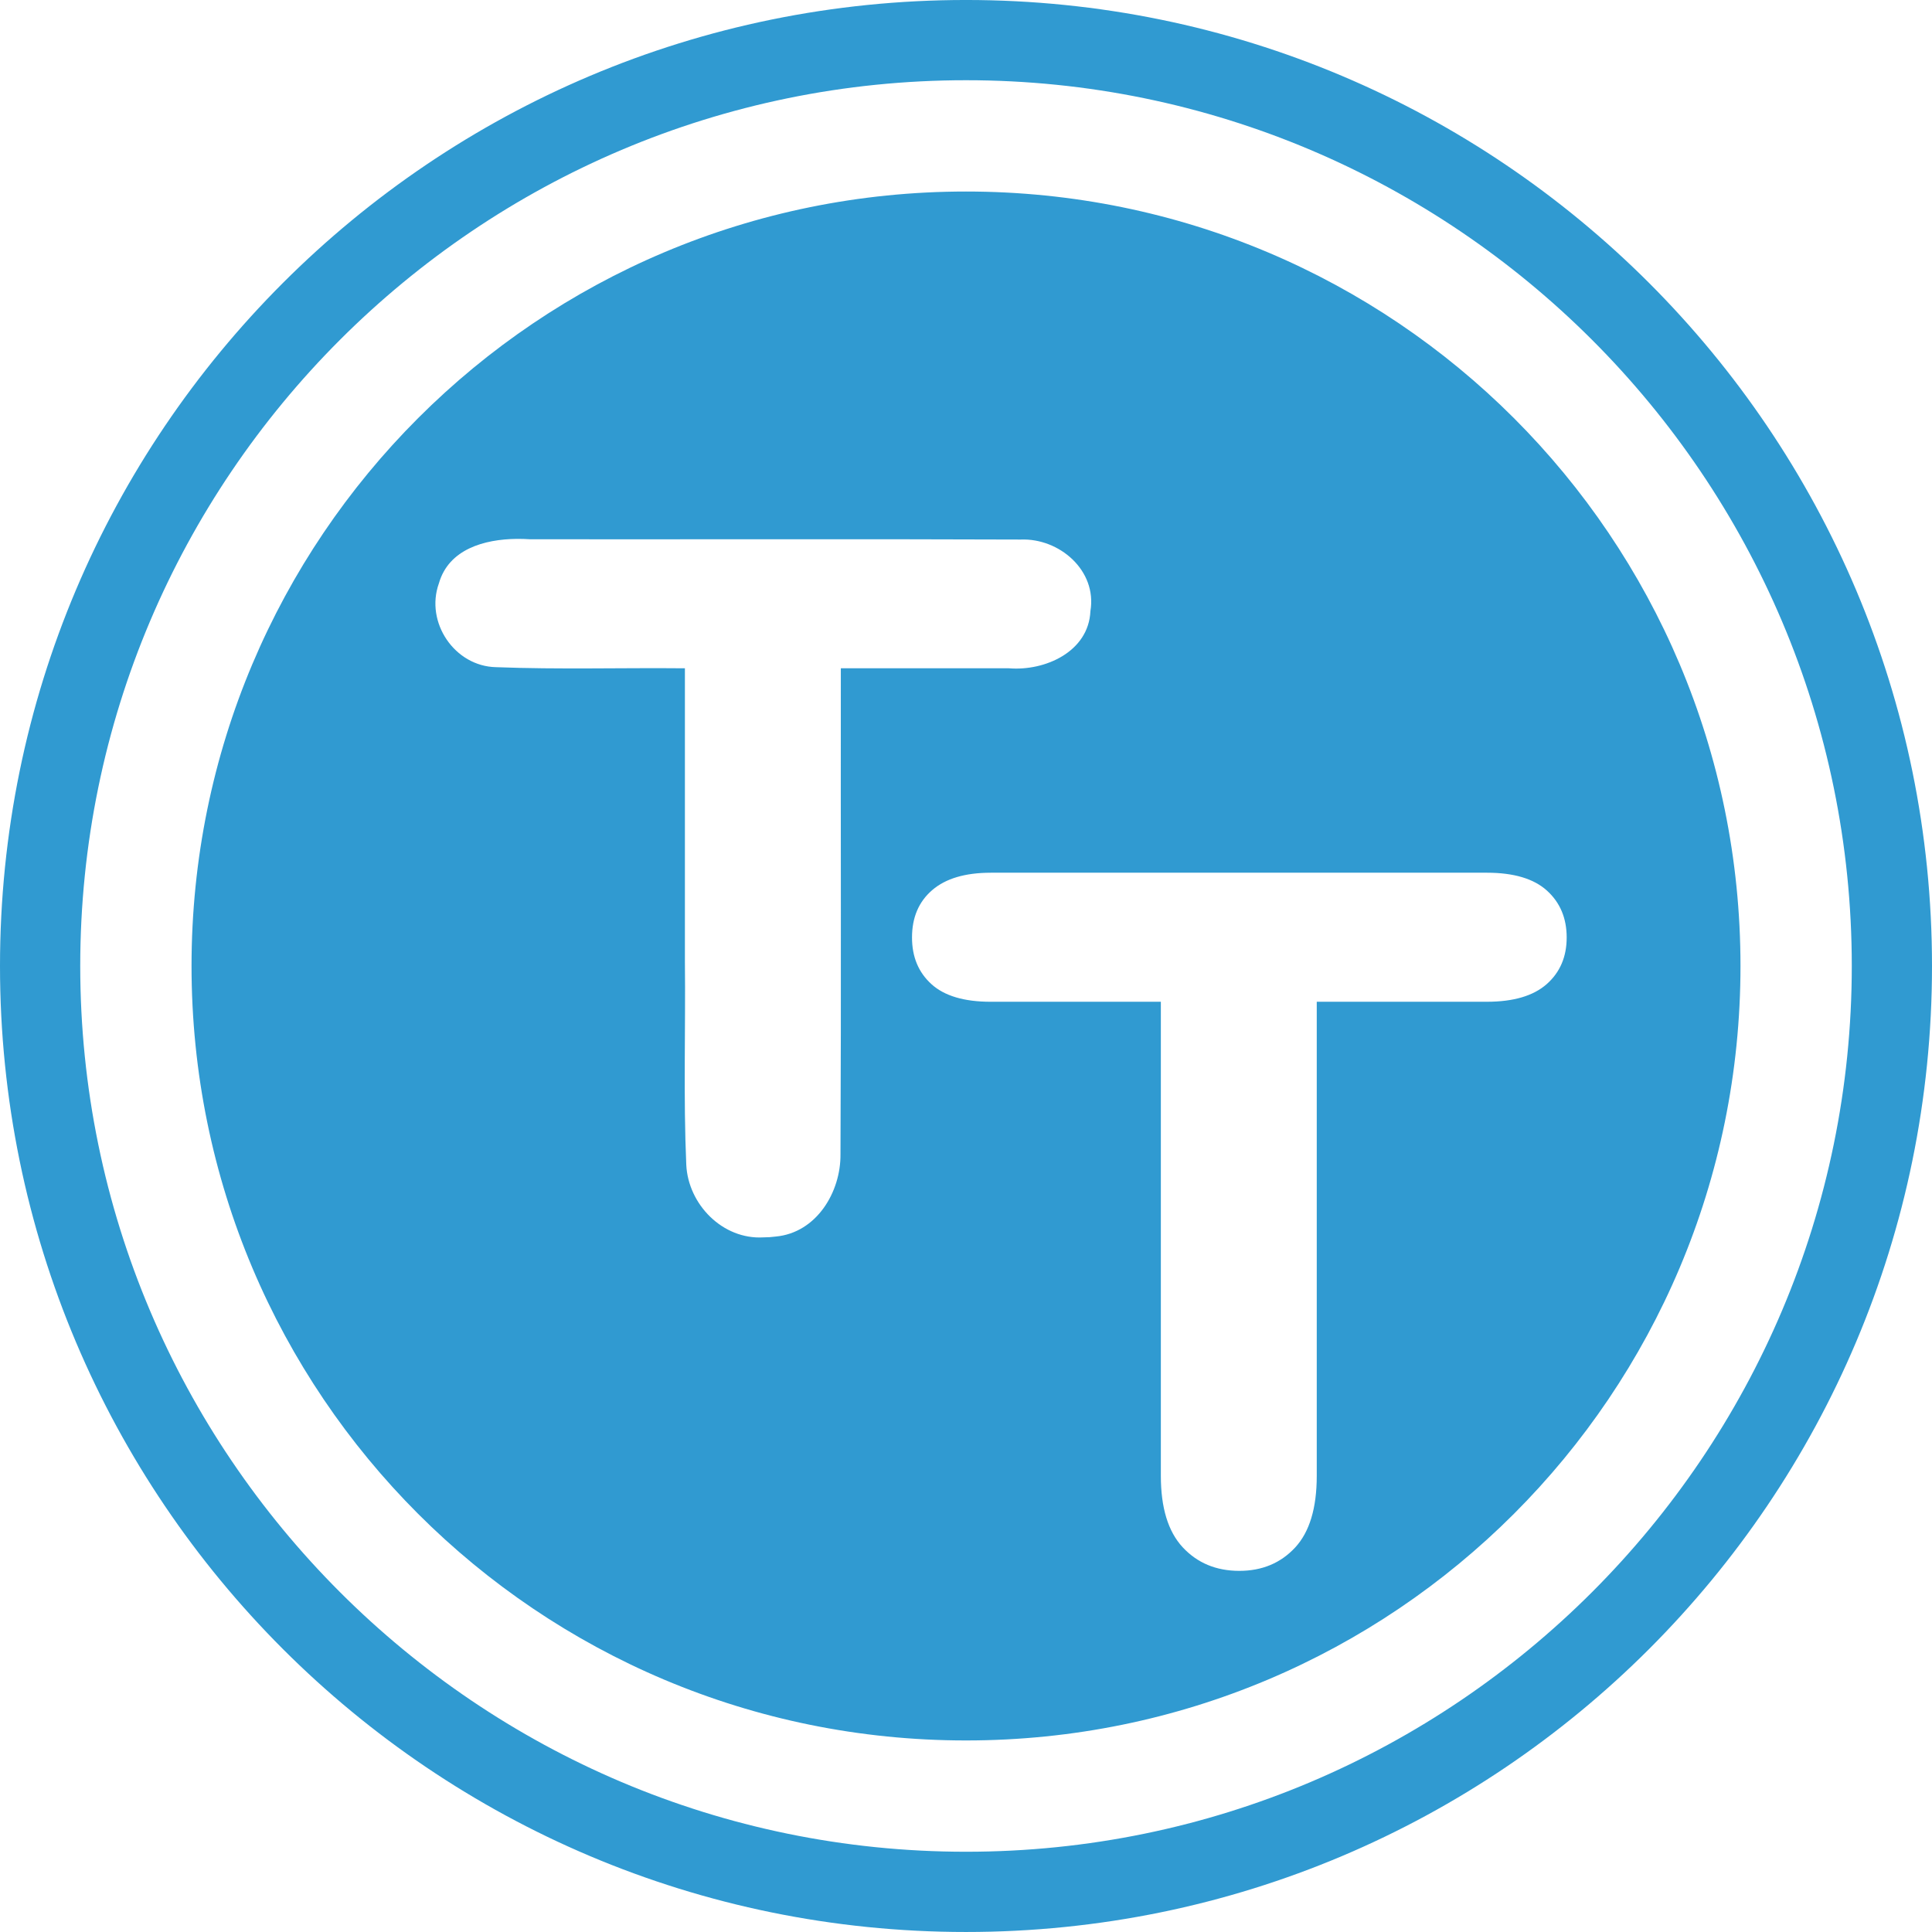 <?xml version="1.0" encoding="UTF-8" standalone="no"?>
<!-- Created with Inkscape (http://www.inkscape.org/) -->

<svg
   xmlns:dc="http://purl.org/dc/elements/1.1/"
   xmlns:cc="http://creativecommons.org/ns#"
   xmlns:rdf="http://www.w3.org/1999/02/22-rdf-syntax-ns#"
   xmlns:svg="http://www.w3.org/2000/svg"
   xmlns="http://www.w3.org/2000/svg"
   xmlns:sodipodi="http://sodipodi.sourceforge.net/DTD/sodipodi-0.dtd"
   xmlns:inkscape="http://www.inkscape.org/namespaces/inkscape"
   viewBox="0 0 173.584 173.584"
   id="document"
   version="1.1"
   inkscape:version="0.91 r13725"
   sodipodi:docname="logo_blue.svg">
  <defs
     id="defs3881" />
  <sodipodi:namedview
     id="base"
     pagecolor="#ffffff"
     bordercolor="#666666"
     borderopacity="1.0"
     inkscape:pageopacity="0.0"
     inkscape:pageshadow="2"
     inkscape:zoom="2.8284271"
     inkscape:cx="-1.1278734"
     inkscape:cy="94.861325"
     inkscape:document-units="px"
     inkscape:current-layer="layer1"
     showgrid="false"
     fit-margin-top="0"
     fit-margin-left="0"
     fit-margin-right="0"
     fit-margin-bottom="0"
     inkscape:window-width="1280"
     inkscape:window-height="687"
     inkscape:window-x="9"
     inkscape:window-y="0"
     inkscape:window-maximized="0"
     units="mm" />
  <g
     inkscape:label="Layer 1"
     inkscape:groupmode="layer"
     id="layer1"
     transform="translate(-236.364,-311.283)">
    <g
       transform="matrix(1.25,0,0,-1.25,157.116,481.371)"
       id="g3713" />
    <path
       d="m 99.539,12.121 c -47.934,0 -86.791,38.86 -86.791,86.793 0,47.935 38.857,86.791 86.791,86.791 47.934,0 86.793,-38.856 86.793,-86.791 0,-47.932 -38.859,-86.793 -86.793,-86.793 z m 0.004,7.209 c 43.892,0 79.582,35.689 79.582,79.582 0,43.895 -35.69,79.584 -79.582,79.584 -43.896,0 -79.586,-35.689 -79.586,-79.584 0,-43.893 35.69,-79.582 79.586,-79.582 z m 0,10 c -38.492,0 -69.586,31.093 -69.586,69.582 0,38.49 31.094,69.584 69.586,69.584 38.488,0 69.582,-31.094 69.582,-69.584 0,-38.489 -31.094,-69.582 -69.582,-69.582 z M 59.166,60.539 c 0.413,-0.005 0.82,0.009 1.213,0.035 14.692,0.017 29.385,-0.033 44.076,0.025 3.468,-0.14 6.875,2.775 6.264,6.428 -0.161,3.656 -4.083,5.402 -7.314,5.139 l -15.111,0 c -0.02,14.549 0.039,29.098 -0.031,43.646 0.039,3.415 -2.155,7.069 -5.812,7.41 -0.369,0.051 -0.741,0.074 -1.113,0.074 -3.655,0.215 -6.758,-2.951 -6.93,-6.523 -0.264,-6.075 -0.057,-12.169 -0.123,-18.252 l 0,-26.355 c -5.652,-0.056 -11.313,0.117 -16.959,-0.1 -3.734,-0.071 -6.402,-4.032 -5.143,-7.535 0.881,-3.075 4.09,-3.959 6.984,-3.992 z m 42.598,29.994 44.574,0 c 2.421,0 4.219,0.537 5.4,1.609 1.181,1.071 1.771,2.476 1.771,4.211 0,1.736 -0.598,3.13 -1.793,4.188 -1.2,1.058 -2.991,1.586 -5.379,1.586 l -15.283,0 0,36.598 0,6 c 0,2.894 -0.648,5.039 -1.941,6.436 -1.296,1.396 -2.968,2.098 -5.018,2.098 -2.08,0 -3.775,-0.709 -5.088,-2.121 -1.31,-1.414 -1.961,-3.552 -1.961,-6.412 l 0,-6.098 0,-36.5 -15.283,0 c -2.392,0 -4.168,-0.528 -5.332,-1.586 -1.164,-1.058 -1.742,-2.451 -1.742,-4.188 0,-1.798 0.602,-3.214 1.814,-4.258 1.21,-1.041 2.96,-1.562 5.26,-1.562 z"
       transform="translate(223.616,299.161)"
       id="logo"
       inkscape:label="#Logo"
       inkscape:connector-curvature="0"
       fill="rgb(48, 154, 209)" />
    <g
       id="g3727"
       transform="matrix(1.25,0,0,-1.25,-318.328,1764.895)" />
    <g
       id="g3743"
       transform="matrix(1.25,0,0,-1.25,-318.328,1764.895)" />
  </g>
</svg>
